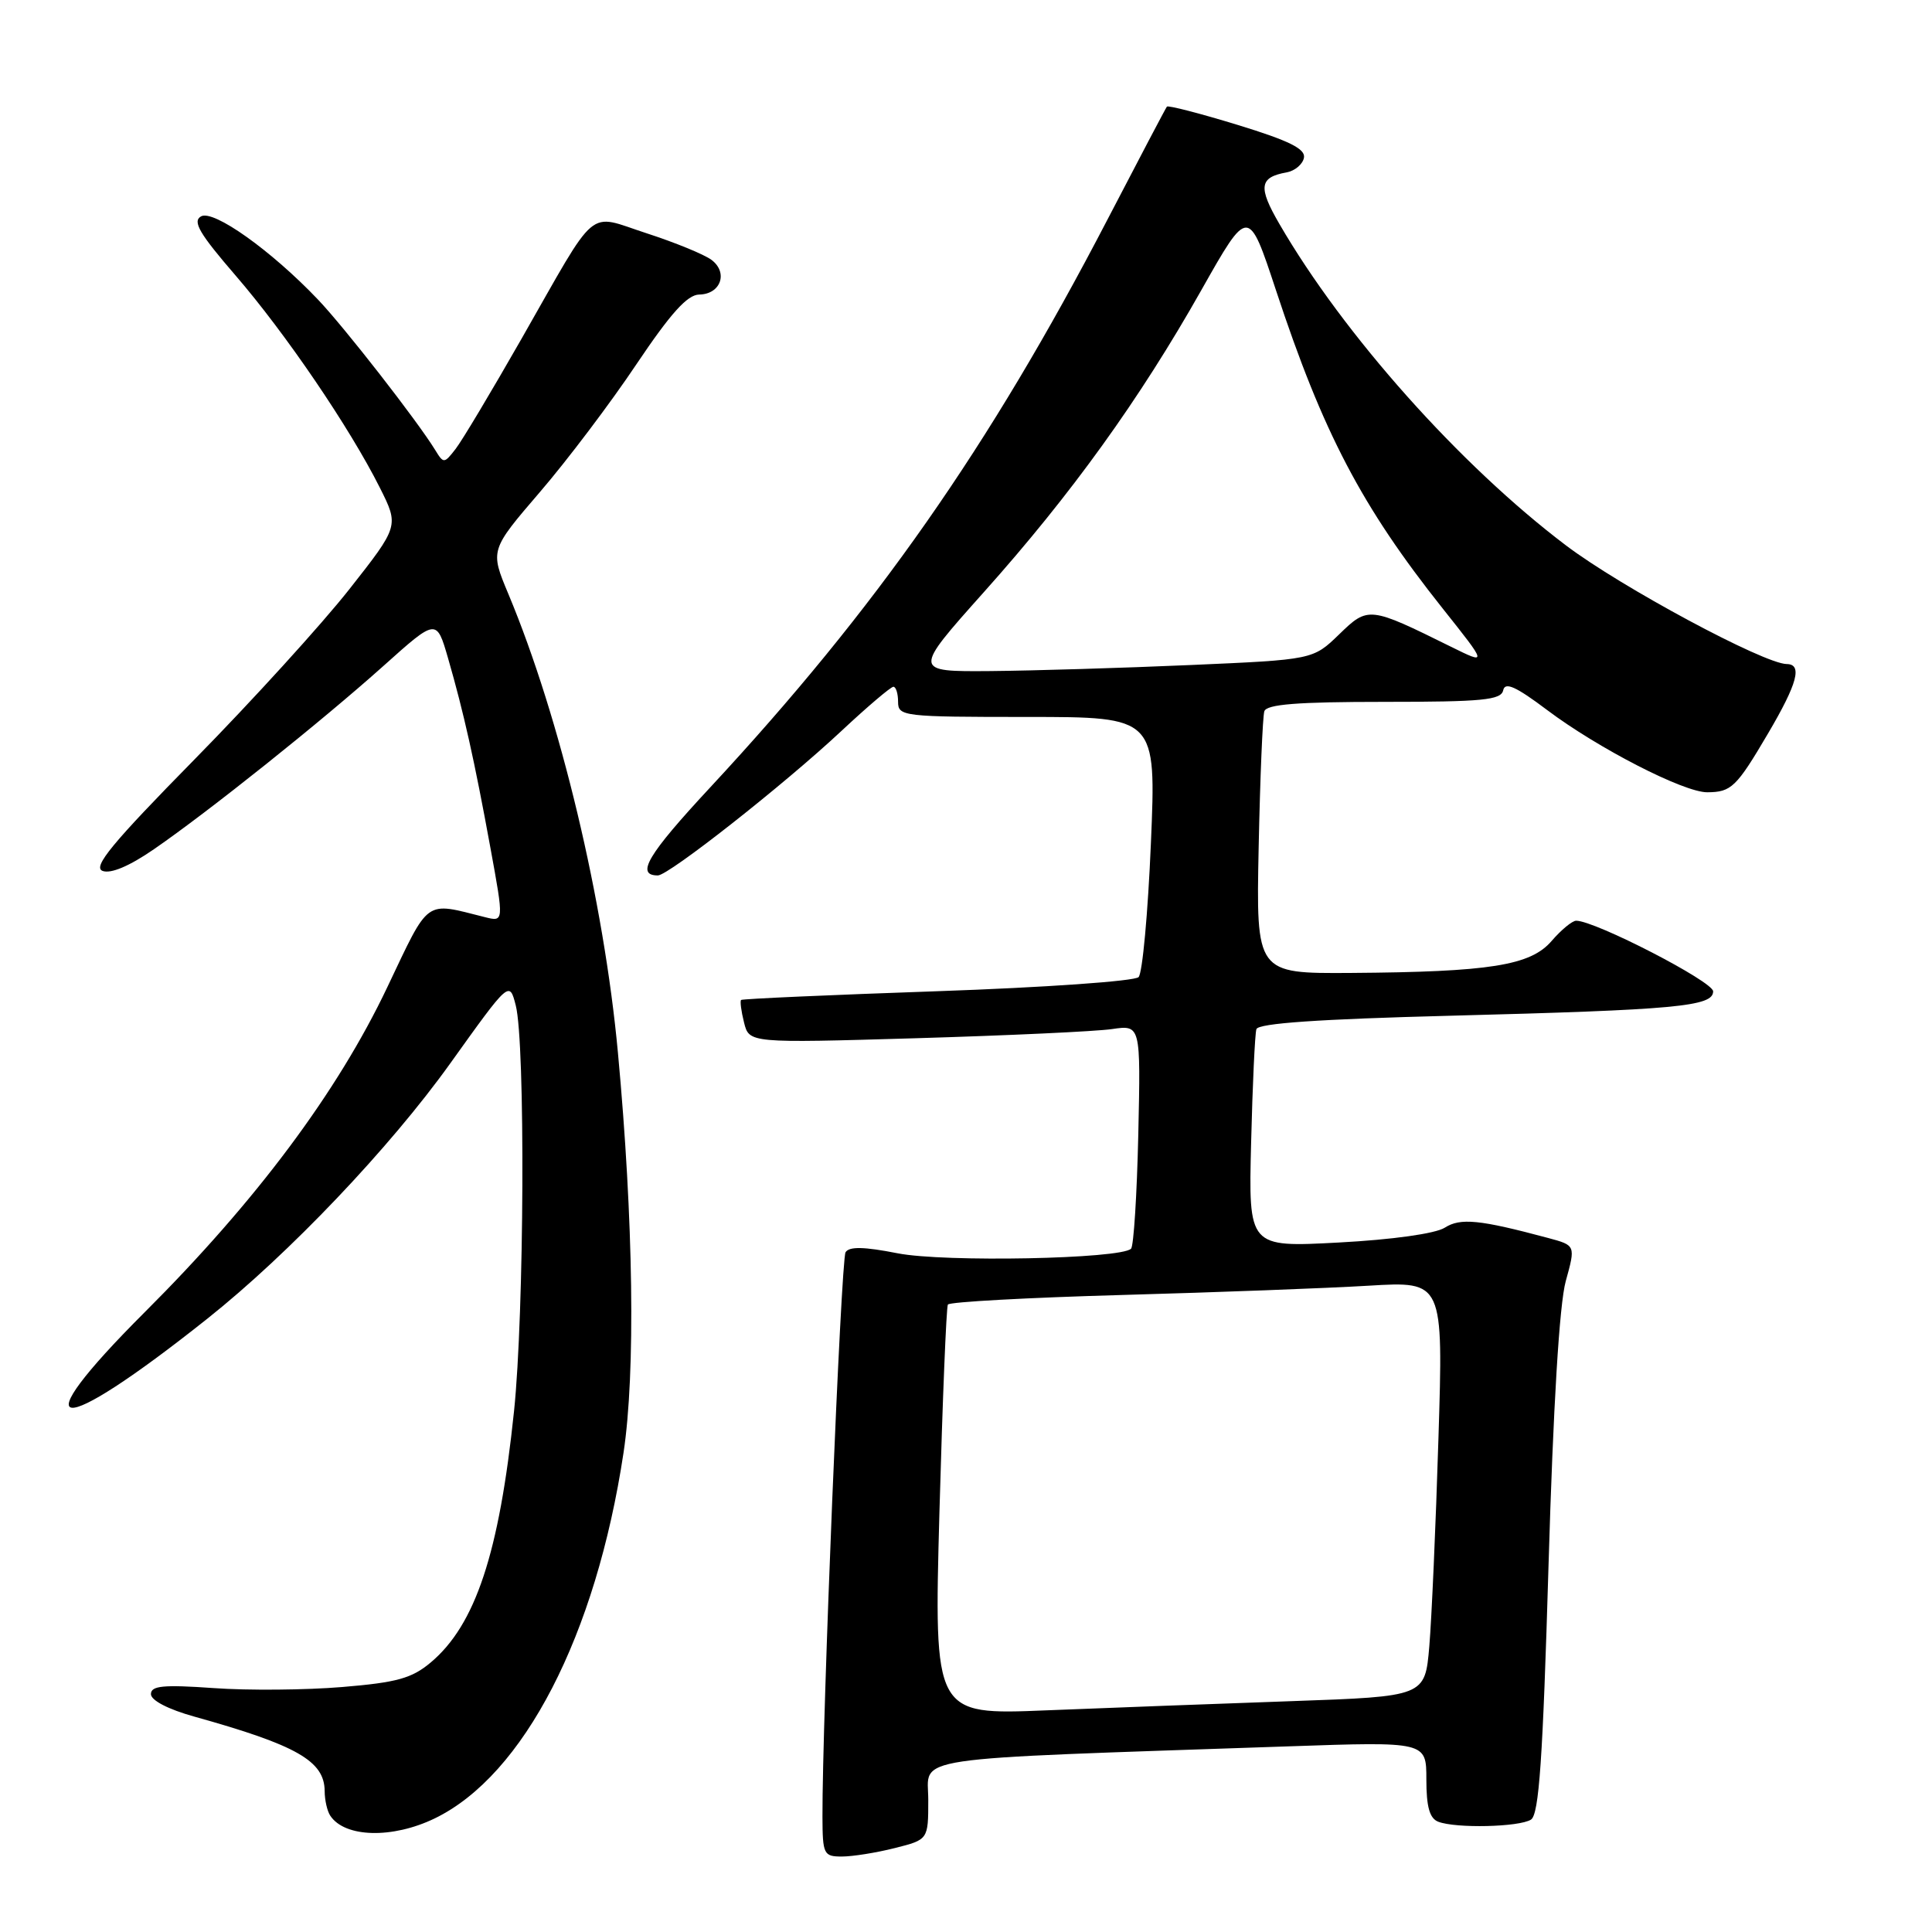 <?xml version="1.0" encoding="UTF-8" standalone="no"?>
<!DOCTYPE svg PUBLIC "-//W3C//DTD SVG 1.1//EN" "http://www.w3.org/Graphics/SVG/1.1/DTD/svg11.dtd" >
<svg xmlns="http://www.w3.org/2000/svg" xmlns:xlink="http://www.w3.org/1999/xlink" version="1.1" viewBox="0 0 256 256">
 <g >
 <path fill="currentColor"
d=" M 118.56 244.88 C 123.00 243.76 123.00 243.76 123.00 238.49 C 123.00 232.60 119.19 233.17 170.75 231.40 C 189.00 230.77 189.00 230.77 189.00 235.78 C 189.00 239.42 189.43 240.95 190.58 241.39 C 192.93 242.29 201.29 242.10 202.86 241.11 C 203.93 240.43 204.43 233.18 205.19 207.37 C 205.81 186.28 206.63 172.80 207.47 169.76 C 208.78 165.02 208.78 165.02 205.14 164.04 C 196.04 161.60 193.51 161.35 191.43 162.68 C 190.19 163.46 184.52 164.26 177.39 164.64 C 165.43 165.28 165.43 165.28 165.78 151.39 C 165.97 143.75 166.28 136.99 166.48 136.37 C 166.73 135.59 174.75 135.04 192.17 134.59 C 222.17 133.81 227.00 133.36 227.00 131.36 C 227.00 130.06 211.36 122.00 208.85 122.00 C 208.33 122.00 206.87 123.21 205.60 124.68 C 202.80 127.94 197.42 128.79 178.97 128.92 C 166.44 129.00 166.44 129.00 166.78 112.25 C 166.97 103.04 167.31 94.94 167.53 94.25 C 167.83 93.32 171.91 93.00 183.40 93.00 C 196.46 93.00 198.90 92.76 199.18 91.47 C 199.42 90.32 200.84 90.95 205.00 94.08 C 211.72 99.14 223.13 105.01 226.23 104.98 C 229.41 104.96 230.08 104.32 234.28 97.18 C 238.17 90.57 238.86 88.01 236.75 87.99 C 233.71 87.95 214.78 77.78 207.50 72.27 C 193.46 61.65 178.04 44.36 169.53 29.68 C 166.68 24.78 166.86 23.49 170.49 22.84 C 171.58 22.64 172.61 21.77 172.78 20.91 C 173.01 19.73 170.84 18.65 163.99 16.55 C 158.99 15.02 154.77 13.93 154.62 14.13 C 154.46 14.33 150.90 21.10 146.71 29.16 C 131.08 59.23 116.06 80.70 94.11 104.33 C 85.81 113.26 84.18 116.00 87.17 116.00 C 88.60 116.00 103.89 103.97 111.51 96.84 C 114.94 93.63 118.04 91.00 118.38 91.00 C 118.72 91.00 119.00 91.90 119.00 93.00 C 119.00 94.92 119.67 95.00 136.11 95.00 C 153.21 95.00 153.21 95.00 152.50 111.75 C 152.11 120.96 151.38 128.94 150.87 129.47 C 150.37 130.01 138.38 130.85 124.23 131.34 C 110.08 131.83 98.37 132.35 98.20 132.50 C 98.04 132.64 98.21 133.99 98.59 135.49 C 99.27 138.22 99.27 138.22 121.39 137.57 C 133.55 137.21 145.22 136.67 147.33 136.36 C 151.15 135.80 151.15 135.80 150.83 150.32 C 150.65 158.30 150.22 165.12 149.87 165.46 C 148.51 166.82 125.12 167.28 118.95 166.07 C 114.49 165.19 112.52 165.15 112.04 165.93 C 111.44 166.91 108.94 227.94 108.98 240.75 C 109.00 245.71 109.14 246.00 111.56 246.00 C 112.96 246.00 116.11 245.50 118.56 244.88 Z  M 57.60 240.95 C 69.40 235.24 78.97 216.70 82.62 192.50 C 84.22 181.89 83.94 161.68 81.88 139.50 C 80.02 119.38 74.24 95.16 67.36 78.70 C 64.93 72.90 64.93 72.90 71.54 65.20 C 75.18 60.97 80.93 53.35 84.32 48.28 C 88.86 41.52 91.07 39.06 92.64 39.03 C 95.51 38.99 96.52 36.11 94.27 34.43 C 93.30 33.71 89.44 32.13 85.71 30.92 C 77.66 28.32 79.40 26.85 69.07 44.95 C 65.13 51.85 61.22 58.40 60.36 59.50 C 58.85 61.44 58.78 61.45 57.66 59.62 C 55.26 55.72 45.62 43.35 42.13 39.69 C 35.94 33.19 28.28 27.74 26.64 28.67 C 25.47 29.33 26.42 30.95 31.21 36.50 C 37.85 44.19 46.33 56.66 50.32 64.60 C 52.88 69.70 52.88 69.70 46.27 78.10 C 42.63 82.72 33.41 92.86 25.78 100.62 C 14.84 111.75 12.25 114.88 13.59 115.40 C 14.67 115.81 17.13 114.78 20.39 112.53 C 27.64 107.54 42.60 95.59 50.83 88.22 C 57.84 81.94 57.84 81.94 59.37 87.22 C 61.45 94.42 62.86 100.73 64.98 112.33 C 66.78 122.16 66.78 122.16 64.27 121.53 C 56.17 119.50 56.98 118.92 51.31 130.83 C 44.72 144.70 33.96 159.12 19.19 173.86 C 2.64 190.38 7.21 190.85 27.49 174.72 C 38.32 166.11 51.65 152.09 59.65 140.92 C 67.50 129.95 67.50 129.95 68.34 133.22 C 69.62 138.22 69.47 174.03 68.11 187.00 C 66.15 205.81 63.00 215.30 57.08 220.28 C 54.57 222.39 52.59 222.94 45.34 223.54 C 40.54 223.94 32.87 224.01 28.30 223.68 C 21.63 223.21 20.00 223.37 20.00 224.48 C 20.00 225.31 22.30 226.50 25.75 227.46 C 39.33 231.25 42.99 233.34 43.02 237.32 C 43.02 238.52 43.36 240.00 43.77 240.60 C 45.70 243.50 52.00 243.66 57.60 240.95 Z  M 124.48 200.37 C 124.89 185.59 125.39 173.21 125.60 172.86 C 125.81 172.51 136.22 171.94 148.74 171.59 C 161.26 171.24 175.94 170.69 181.38 170.36 C 191.25 169.77 191.25 169.77 190.60 190.63 C 190.25 202.11 189.70 214.49 189.39 218.15 C 188.82 224.79 188.82 224.79 171.16 225.41 C 161.45 225.75 146.81 226.30 138.62 226.63 C 123.75 227.24 123.75 227.24 124.48 200.37 Z  M 130.35 78.48 C 141.93 65.53 151.01 52.92 159.18 38.45 C 165.42 27.40 165.42 27.40 169.07 38.45 C 175.31 57.36 180.41 67.10 191.18 80.65 C 197.09 88.08 197.09 88.08 192.29 85.71 C 181.43 80.34 181.29 80.32 177.44 84.06 C 173.98 87.41 173.98 87.41 157.74 88.12 C 148.81 88.51 136.88 88.87 131.23 88.92 C 120.96 89.00 120.96 89.00 130.35 78.48 Z "/>
</g>
</svg>